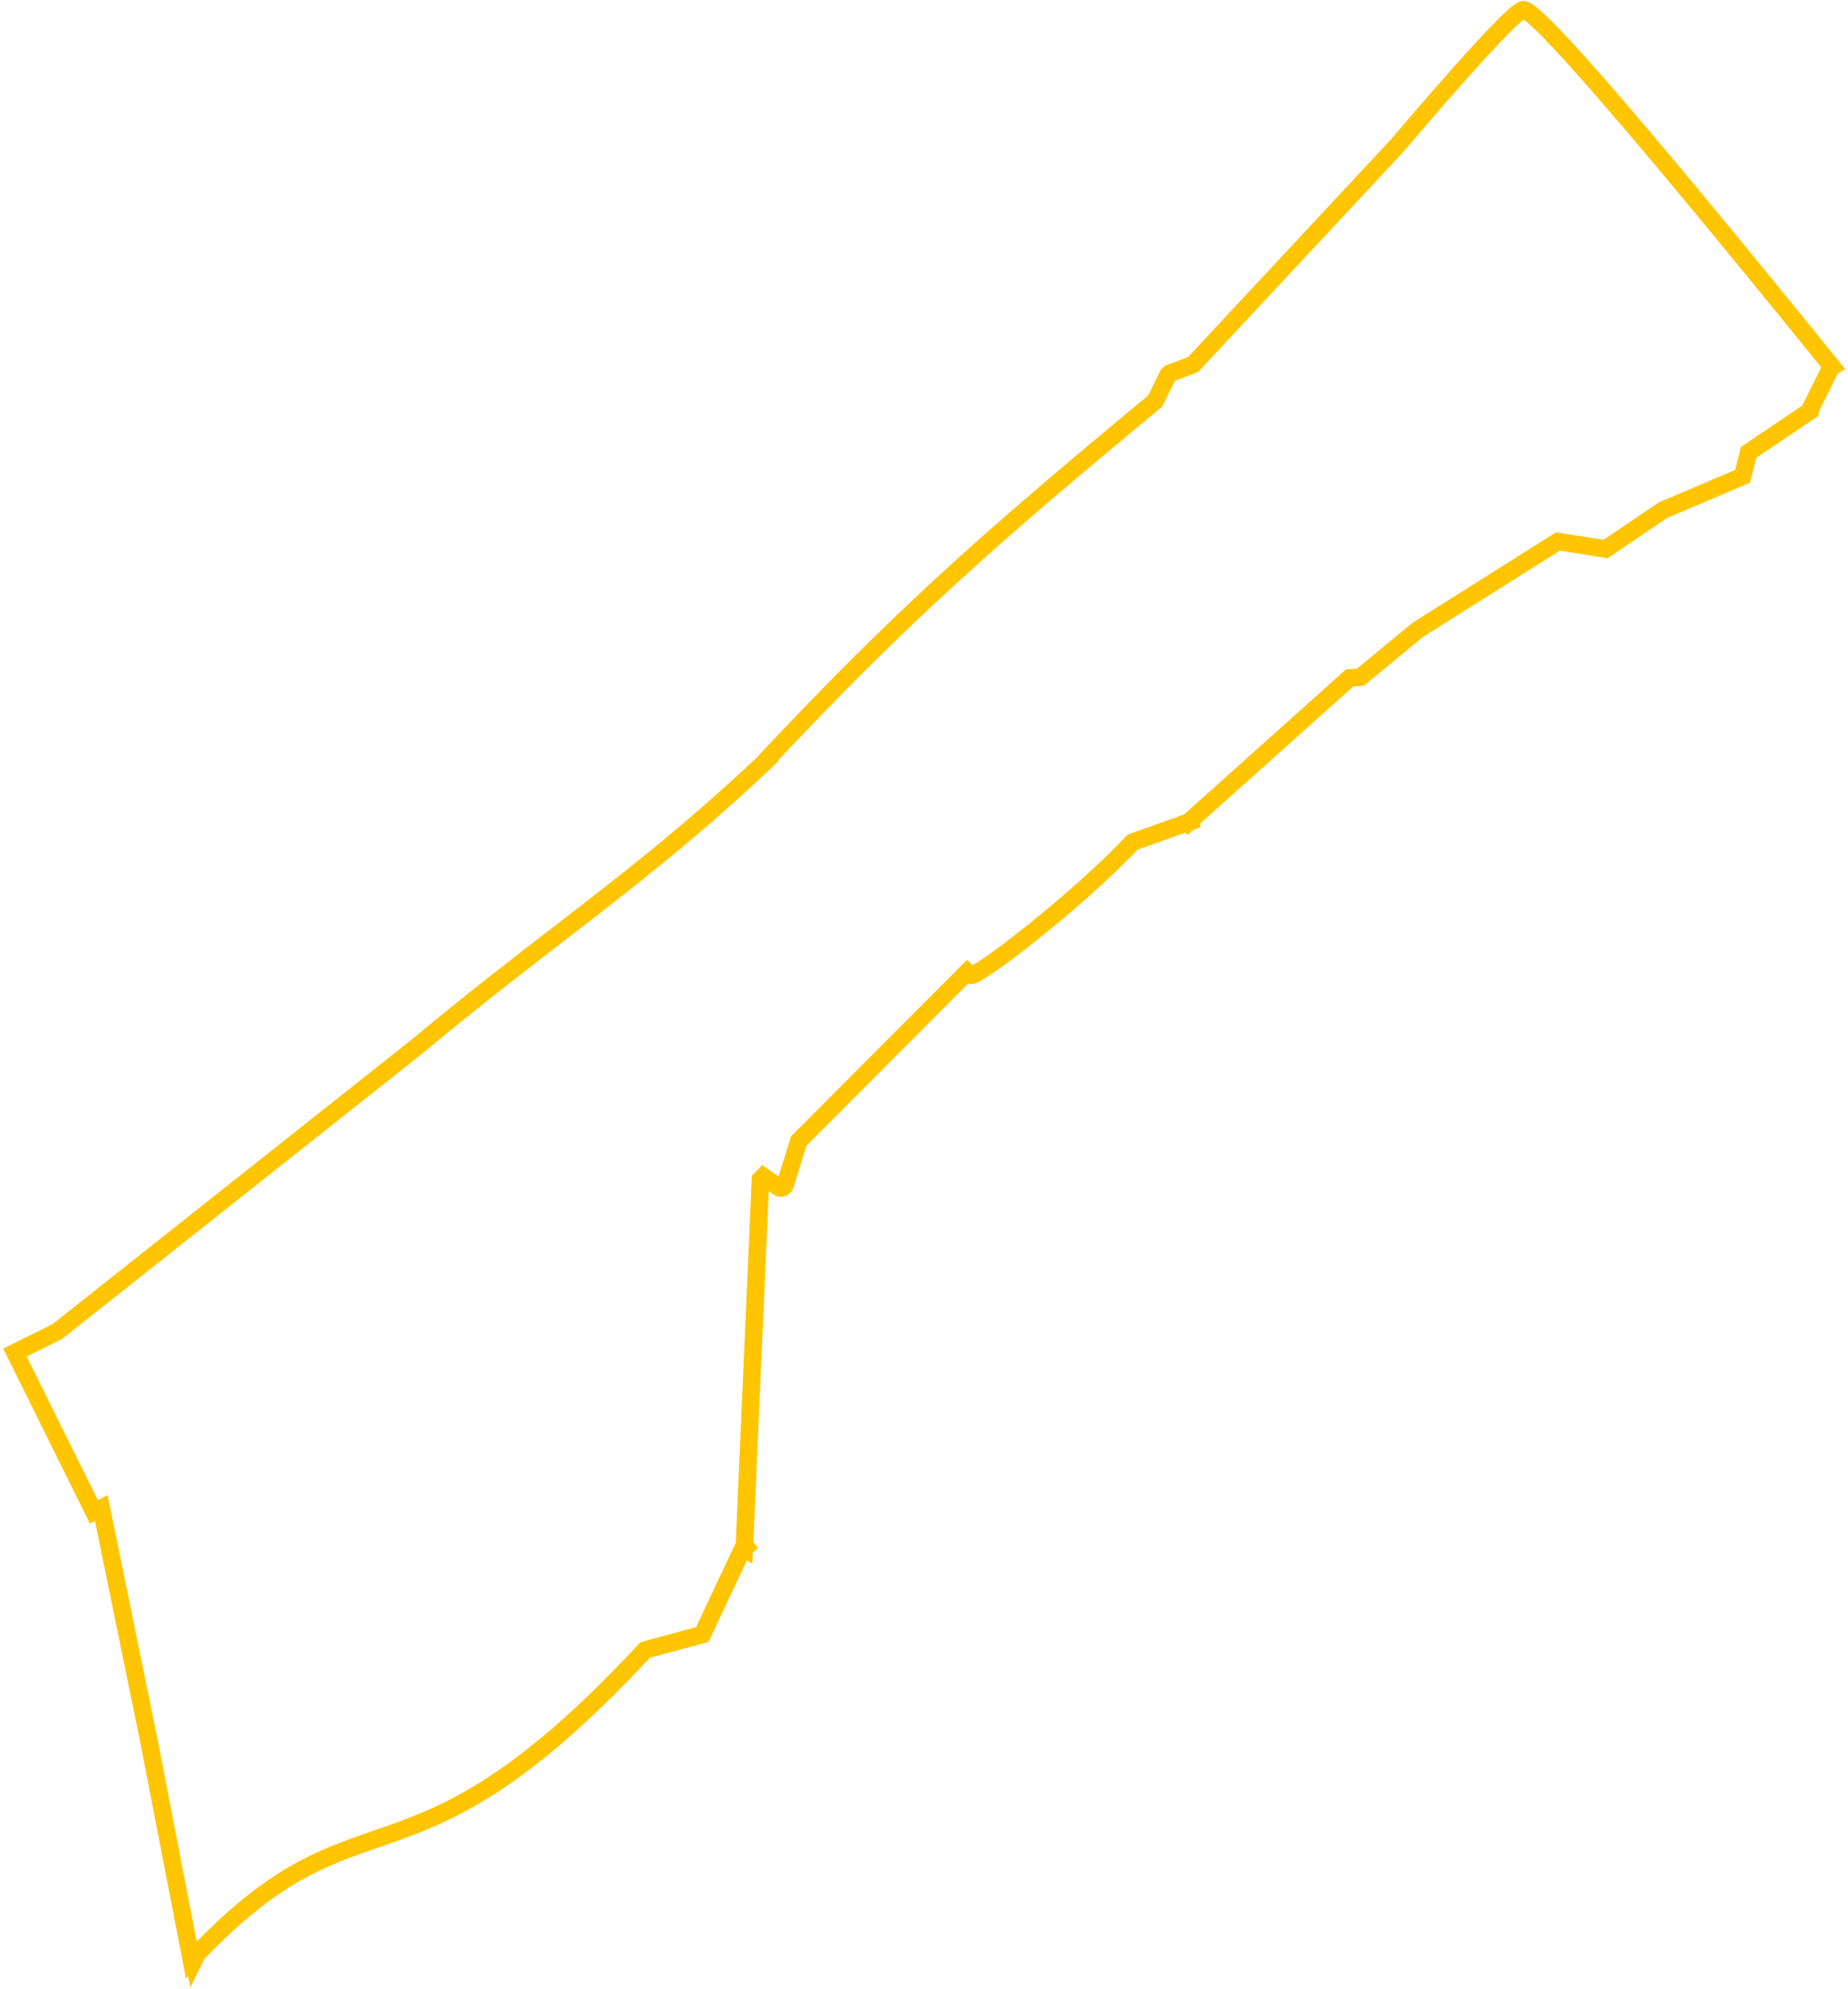 <svg width="421" height="453" viewBox="0 0 421 453" fill="none" xmlns="http://www.w3.org/2000/svg">
<mask id="path-1-outside-1_2009_219" maskUnits="userSpaceOnUse" x="-31.393" y="-64.643" width="467.994" height="584.726" fill="black">
<rect fill="white" x="-31.393" y="-64.643" width="467.994" height="584.726"/>
<path fill-rule="evenodd" clip-rule="evenodd" d="M266.053 85.463L263.156 91.335C227.198 121.162 206.226 139.312 174.478 173.221L174.527 173.275C157.276 189.572 143.078 200.52 127.447 212.572L127.445 212.574L127.443 212.576L127.441 212.577C117.56 220.196 107.106 228.257 94.946 238.39L13.084 303.235L3.406 308.054L21.391 344.316L23.074 343.478L33.848 396.092L43.595 446.404C43.748 446.241 43.899 446.078 44.051 445.917L44.169 446.495C44.414 446 44.659 445.506 44.904 445.013C62.036 427.012 73.385 423.09 85.675 418.843C100.654 413.667 117.03 408.007 146.976 375.784L159.984 372.267L169.08 352.968L169.528 352.599L169.559 352.617L169.561 352.573L169.913 352.282L169.59 351.888L173.25 268.598L173.894 267.953L177.364 270.386C177.903 270.764 178.652 270.507 178.849 269.879L181.978 259.849L220.328 221.404C220.744 221.802 221.013 222.049 221.107 222.117C222.221 222.919 244.689 205.858 258.035 191.796L270.669 187.289L270.693 187.317L270.761 187.256L271.008 187.168L270.973 187.068L307.455 154.404L309.92 154.225L322.952 143.472C330.821 138.493 338.924 133.391 347.283 128.13L347.308 128.114L347.311 128.112L347.317 128.109C349.831 126.526 352.368 124.929 354.929 123.316L365.764 125.036L378.876 116.182L396.997 108.465L398.371 103.02L412.417 93.536L412.575 92.819L417.115 83.736L417.324 83.6L417.234 83.5L417.275 83.415C391.778 51.921 350.306 1.242 346.93 2.23C343.827 3.138 321.799 29.018 318.244 33.213L271.776 83.036L266.584 84.983C266.461 85.029 266.35 85.098 266.257 85.186C266.174 85.265 266.104 85.359 266.053 85.463Z"/>
</mask>
<path d="M266.053 85.463L267.846 86.348L267.847 86.346L266.053 85.463ZM263.156 91.335L264.433 92.874L264.761 92.602L264.949 92.219L263.156 91.335ZM174.478 173.221L173.018 171.854L171.746 173.213L173.009 174.579L174.478 173.221ZM174.527 173.275L175.901 174.729L177.339 173.37L175.996 171.917L174.527 173.275ZM127.447 212.572L126.226 210.989L126.207 211.003L126.189 211.018L127.447 212.572ZM127.445 212.574L126.187 211.019L126.157 211.043L126.128 211.069L127.445 212.574ZM127.443 212.576L128.701 214.13L128.731 214.106L128.76 214.081L127.443 212.576ZM127.441 212.577L128.662 214.161L128.681 214.147L128.699 214.132L127.441 212.577ZM94.946 238.39L96.188 239.958L96.207 239.943L96.226 239.927L94.946 238.39ZM13.084 303.235L13.976 305.026L14.162 304.933L14.326 304.803L13.084 303.235ZM3.406 308.054L2.515 306.263L0.727 307.153L1.615 308.942L3.406 308.054ZM21.391 344.316L19.599 345.205L20.489 346.999L22.282 346.106L21.391 344.316ZM23.074 343.478L25.033 343.077L24.511 340.528L22.183 341.688L23.074 343.478ZM33.848 396.092L35.812 395.712L35.809 395.701L35.807 395.691L33.848 396.092ZM43.595 446.404L41.632 446.784L42.379 450.642L45.058 447.768L43.595 446.404ZM44.051 445.917L46.01 445.515L45.234 441.733L42.592 444.548L44.051 445.917ZM44.169 446.495L42.21 446.896L43.379 452.597L45.961 447.382L44.169 446.495ZM44.904 445.013L43.455 443.634L43.247 443.853L43.113 444.123L44.904 445.013ZM85.675 418.843L85.022 416.953L85.022 416.953L85.675 418.843ZM146.976 375.784L146.454 373.854L145.901 374.003L145.511 374.423L146.976 375.784ZM159.984 372.267L160.506 374.198L161.399 373.957L161.793 373.12L159.984 372.267ZM169.08 352.968L167.808 351.424L167.462 351.709L167.27 352.115L169.08 352.968ZM169.528 352.599L170.578 350.896L169.361 350.146L168.257 351.054L169.528 352.599ZM169.559 352.617L168.509 354.32L171.387 356.094L171.556 352.717L169.559 352.617ZM169.561 352.573L168.29 351.028L167.607 351.59L167.563 352.473L169.561 352.573ZM169.913 352.282L171.184 353.827L172.725 352.559L171.461 351.015L169.913 352.282ZM169.59 351.888L167.592 351.8L167.559 352.564L168.043 353.155L169.59 351.888ZM173.25 268.598L171.834 267.186L171.286 267.735L171.252 268.51L173.25 268.598ZM173.894 267.953L175.042 266.315L173.665 265.35L172.478 266.541L173.894 267.953ZM177.364 270.386L176.216 272.024L176.216 272.024L177.364 270.386ZM178.849 269.879L180.758 270.476L180.758 270.475L178.849 269.879ZM181.978 259.849L180.562 258.436L180.215 258.784L180.069 259.253L181.978 259.849ZM220.328 221.404L221.711 219.96L220.296 218.605L218.912 219.992L220.328 221.404ZM221.107 222.117L219.937 223.739L219.939 223.741L221.107 222.117ZM258.035 191.796L257.363 189.913L256.913 190.073L256.584 190.42L258.035 191.796ZM270.669 187.289L272.192 185.992L271.297 184.942L269.997 185.406L270.669 187.289ZM270.693 187.317L269.171 188.614L270.508 190.184L272.037 188.799L270.693 187.317ZM270.761 187.256L270.091 185.372L269.714 185.506L269.418 185.774L270.761 187.256ZM271.008 187.168L271.679 189.053L273.565 188.382L272.892 186.496L271.008 187.168ZM270.973 187.068L269.639 185.578L268.637 186.474L269.089 187.74L270.973 187.068ZM307.455 154.404L307.31 152.409L306.629 152.458L306.12 152.914L307.455 154.404ZM309.92 154.225L310.064 156.22L310.701 156.174L311.193 155.768L309.92 154.225ZM322.952 143.472L321.883 141.782L321.777 141.849L321.679 141.929L322.952 143.472ZM347.283 128.13L348.348 129.823L348.367 129.811L348.385 129.799L347.283 128.13ZM347.308 128.114L346.278 126.399L346.241 126.421L346.205 126.445L347.308 128.114ZM347.311 128.112L346.478 126.293L346.377 126.34L346.281 126.397L347.311 128.112ZM347.317 128.109L348.15 129.927L348.271 129.872L348.383 129.801L347.317 128.109ZM354.929 123.316L355.243 121.341L354.5 121.223L353.863 121.624L354.929 123.316ZM365.764 125.036L365.45 127.011L366.229 127.135L366.883 126.693L365.764 125.036ZM378.876 116.182L378.093 114.342L377.916 114.417L377.757 114.525L378.876 116.182ZM396.997 108.465L397.781 110.305L398.694 109.917L398.936 108.954L396.997 108.465ZM398.371 103.02L397.252 101.362L396.618 101.79L396.431 102.531L398.371 103.02ZM412.417 93.536L413.536 95.194L414.198 94.747L414.37 93.966L412.417 93.536ZM412.575 92.819L410.786 91.925L410.675 92.147L410.621 92.389L412.575 92.819ZM417.115 83.736L416.031 82.055L415.571 82.352L415.326 82.841L417.115 83.736ZM417.324 83.6L418.408 85.281L420.382 84.008L418.811 82.263L417.324 83.6ZM417.234 83.5L415.437 82.62L414.843 83.833L415.747 84.838L417.234 83.5ZM417.275 83.415L419.071 84.295L419.632 83.149L418.829 82.157L417.275 83.415ZM346.93 2.23L346.368 0.311L346.368 0.311L346.93 2.23ZM318.244 33.213L319.706 34.577L319.739 34.542L319.769 34.506L318.244 33.213ZM271.776 83.036L272.478 84.909L272.918 84.744L273.239 84.4L271.776 83.036ZM266.584 84.983L265.882 83.11L265.879 83.111L266.584 84.983ZM266.257 85.186L264.886 83.73L264.876 83.739L266.257 85.186ZM264.259 84.578L261.362 90.45L264.949 92.219L267.846 86.348L264.259 84.578ZM261.879 89.795C225.893 119.646 204.849 137.857 173.018 171.854L175.938 174.588C207.604 140.767 228.503 122.678 264.433 92.874L261.879 89.795ZM173.009 174.579L173.059 174.632L175.996 171.917L175.946 171.864L173.009 174.579ZM173.154 171.821C155.982 188.043 141.854 198.938 126.226 210.989L128.668 214.156C144.301 202.103 158.569 191.101 175.901 174.729L173.154 171.821ZM126.189 211.018L126.187 211.019L128.703 214.129L128.705 214.127L126.189 211.018ZM126.128 211.069L126.126 211.07L128.76 214.081L128.762 214.079L126.128 211.069ZM126.185 211.021L126.183 211.022L128.699 214.132L128.701 214.13L126.185 211.021ZM126.22 210.993C116.339 218.612 105.858 226.694 93.665 236.854L96.226 239.927C108.354 229.82 118.781 221.78 128.662 214.161L126.22 210.993ZM93.704 236.822L11.842 301.667L14.326 304.803L96.188 239.958L93.704 236.822ZM12.193 301.445L2.515 306.263L4.298 309.844L13.976 305.026L12.193 301.445ZM1.615 308.942L19.599 345.205L23.183 343.428L5.198 307.165L1.615 308.942ZM22.282 346.106L23.965 345.268L22.183 341.688L20.499 342.526L22.282 346.106ZM21.115 343.879L31.889 396.493L35.807 395.691L25.033 343.077L21.115 343.879ZM31.885 396.472L41.632 446.784L45.559 446.024L35.812 395.712L31.885 396.472ZM45.058 447.768C45.209 447.606 45.359 447.445 45.509 447.286L42.592 444.548C42.439 444.712 42.285 444.876 42.132 445.04L45.058 447.768ZM42.091 446.319L42.21 446.896L46.128 446.093L46.01 445.515L42.091 446.319ZM45.961 447.382C46.206 446.888 46.451 446.395 46.695 445.903L43.113 444.123C42.868 444.617 42.622 445.111 42.377 445.607L45.961 447.382ZM46.353 446.392C54.813 437.503 61.786 432.151 68.105 428.502C74.435 424.848 80.176 422.859 86.328 420.733L85.022 416.953C78.884 419.074 72.806 421.17 66.105 425.038C59.395 428.913 52.127 434.523 43.455 443.634L46.353 446.392ZM86.328 420.733C93.837 418.138 101.86 415.369 111.776 409.15C121.674 402.942 133.386 393.345 148.441 377.146L145.511 374.423C130.619 390.446 119.171 399.79 109.65 405.762C100.146 411.722 92.492 414.371 85.022 416.953L86.328 420.733ZM147.498 377.715L160.506 374.198L159.462 370.337L146.454 373.854L147.498 377.715ZM161.793 373.12L170.889 353.82L167.27 352.115L158.175 371.415L161.793 373.12ZM170.351 354.512L170.799 354.143L168.257 351.054L167.808 351.424L170.351 354.512ZM168.479 354.301L168.509 354.32L170.608 350.915L170.578 350.896L168.479 354.301ZM171.556 352.717L171.558 352.672L167.563 352.473L167.561 352.518L171.556 352.717ZM170.832 354.117L171.184 353.827L168.642 350.738L168.29 351.028L170.832 354.117ZM171.461 351.015L171.137 350.621L168.043 353.155L168.366 353.55L171.461 351.015ZM171.588 351.976L175.249 268.686L171.252 268.51L167.592 351.8L171.588 351.976ZM174.667 270.011L175.31 269.365L172.478 266.541L171.834 267.186L174.667 270.011ZM172.746 269.591L176.216 272.024L178.512 268.748L175.042 266.315L172.746 269.591ZM176.216 272.024C177.867 273.181 180.158 272.392 180.758 270.476L176.94 269.282C177.146 268.623 177.938 268.346 178.512 268.748L176.216 272.024ZM180.758 270.475L183.887 260.444L180.069 259.253L176.94 269.283L180.758 270.475ZM183.394 261.261L221.744 222.817L218.912 219.992L180.562 258.436L183.394 261.261ZM218.945 222.849C219.304 223.192 219.7 223.568 219.937 223.739L222.277 220.495C222.33 220.533 222.351 220.554 222.314 220.522C222.288 220.5 222.248 220.463 222.19 220.41C222.074 220.304 221.915 220.154 221.711 219.96L218.945 222.849ZM219.939 223.741C220.604 224.219 221.304 224.152 221.515 224.126C221.809 224.09 222.069 224.007 222.25 223.94C222.625 223.802 223.036 223.593 223.441 223.367C224.27 222.904 225.352 222.207 226.606 221.341C229.128 219.6 232.497 217.073 236.231 214.094C243.694 208.141 252.725 200.296 259.486 193.173L256.584 190.42C249.999 197.358 241.123 205.075 233.737 210.967C230.046 213.911 226.755 216.378 224.334 218.049C223.116 218.89 222.156 219.504 221.491 219.875C221.148 220.066 220.95 220.156 220.867 220.187C220.819 220.204 220.888 220.173 221.031 220.155C221.091 220.148 221.679 220.065 222.275 220.494L219.939 223.741ZM258.707 193.68L271.341 189.173L269.997 185.406L257.363 189.913L258.707 193.68ZM269.147 188.586L269.171 188.614L272.216 186.021L272.192 185.992L269.147 188.586ZM272.037 188.799L272.104 188.738L269.418 185.774L269.35 185.836L272.037 188.799ZM271.431 189.141L271.679 189.053L270.338 185.284L270.091 185.372L271.431 189.141ZM272.892 186.496L272.856 186.396L269.089 187.74L269.125 187.841L272.892 186.496ZM272.307 188.558L308.789 155.894L306.12 152.914L269.639 185.578L272.307 188.558ZM307.599 156.399L310.064 156.22L309.776 152.231L307.31 152.409L307.599 156.399ZM311.193 155.768L324.225 145.014L321.679 141.929L308.647 152.683L311.193 155.768ZM324.022 145.162C331.888 140.184 339.99 135.084 348.348 129.823L346.217 126.438C337.859 131.698 329.754 136.801 321.883 141.782L324.022 145.162ZM348.385 129.799L348.41 129.782L346.205 126.445L346.18 126.462L348.385 129.799ZM348.338 129.828L348.341 129.826L346.281 126.397L346.278 126.399L348.338 129.828ZM348.145 129.93L348.15 129.927L346.484 126.291L346.478 126.293L348.145 129.93ZM348.383 129.801C350.896 128.219 353.434 126.621 355.995 125.008L353.863 121.624C351.302 123.237 348.767 124.833 346.251 126.417L348.383 129.801ZM354.616 125.291L365.45 127.011L366.077 123.061L355.243 121.341L354.616 125.291ZM366.883 126.693L379.996 117.84L377.757 114.525L364.644 123.378L366.883 126.693ZM379.66 118.022L397.781 110.305L396.214 106.625L378.093 114.342L379.66 118.022ZM398.936 108.954L400.31 103.509L396.431 102.531L395.058 107.976L398.936 108.954ZM399.49 104.678L413.536 95.194L411.298 91.879L397.252 101.362L399.49 104.678ZM414.37 93.966L414.528 93.249L410.621 92.389L410.463 93.106L414.37 93.966ZM414.364 93.713L418.904 84.63L415.326 82.841L410.786 91.925L414.364 93.713ZM418.199 85.416L418.408 85.281L416.24 81.92L416.031 82.055L418.199 85.416ZM418.811 82.263L418.72 82.162L415.747 84.838L415.838 84.939L418.811 82.263ZM419.03 84.379L419.071 84.295L415.479 82.536L415.437 82.62L419.03 84.379ZM418.829 82.157C406.08 66.409 389.326 45.85 375.333 29.349C368.339 21.101 362.017 13.846 357.223 8.706C354.831 6.141 352.786 4.068 351.212 2.655C350.432 1.955 349.713 1.367 349.092 0.96C348.785 0.759 348.436 0.558 348.068 0.418C347.761 0.301 347.109 0.094 346.368 0.311L347.491 4.15C347.205 4.234 346.972 4.22 346.85 4.204C346.727 4.188 346.654 4.16 346.644 4.156C346.633 4.152 346.711 4.183 346.9 4.306C347.27 4.549 347.813 4.979 348.54 5.632C349.98 6.924 351.928 8.894 354.298 11.434C359.026 16.503 365.298 23.7 372.282 31.936C386.243 48.4 402.973 68.927 415.72 84.674L418.829 82.157ZM346.368 0.311C345.821 0.471 345.318 0.805 344.964 1.061C344.556 1.356 344.104 1.73 343.626 2.153C342.667 3.003 341.499 4.144 340.207 5.468C337.619 8.12 334.44 11.597 331.264 15.158C324.908 22.285 318.499 29.819 316.718 31.919L319.769 34.506C321.544 32.412 327.927 24.909 334.249 17.82C337.413 14.274 340.545 10.849 343.07 8.262C344.335 6.965 345.425 5.903 346.278 5.147C346.706 4.768 347.049 4.489 347.307 4.303C347.618 4.078 347.65 4.104 347.491 4.15L346.368 0.311ZM316.781 31.849L270.314 81.672L273.239 84.4L319.706 34.577L316.781 31.849ZM271.074 81.163L265.882 83.11L267.286 86.855L272.478 84.909L271.074 81.163ZM265.879 83.111C265.509 83.25 265.171 83.461 264.886 83.73L267.628 86.642C267.529 86.735 267.413 86.807 267.288 86.854L265.879 83.111ZM264.876 83.739C264.628 83.976 264.416 84.259 264.258 84.58L267.847 86.346C267.792 86.459 267.719 86.555 267.638 86.633L264.876 83.739Z" fill="#FFC500" mask="url(#path-1-outside-1_2009_219)"/>
</svg>
